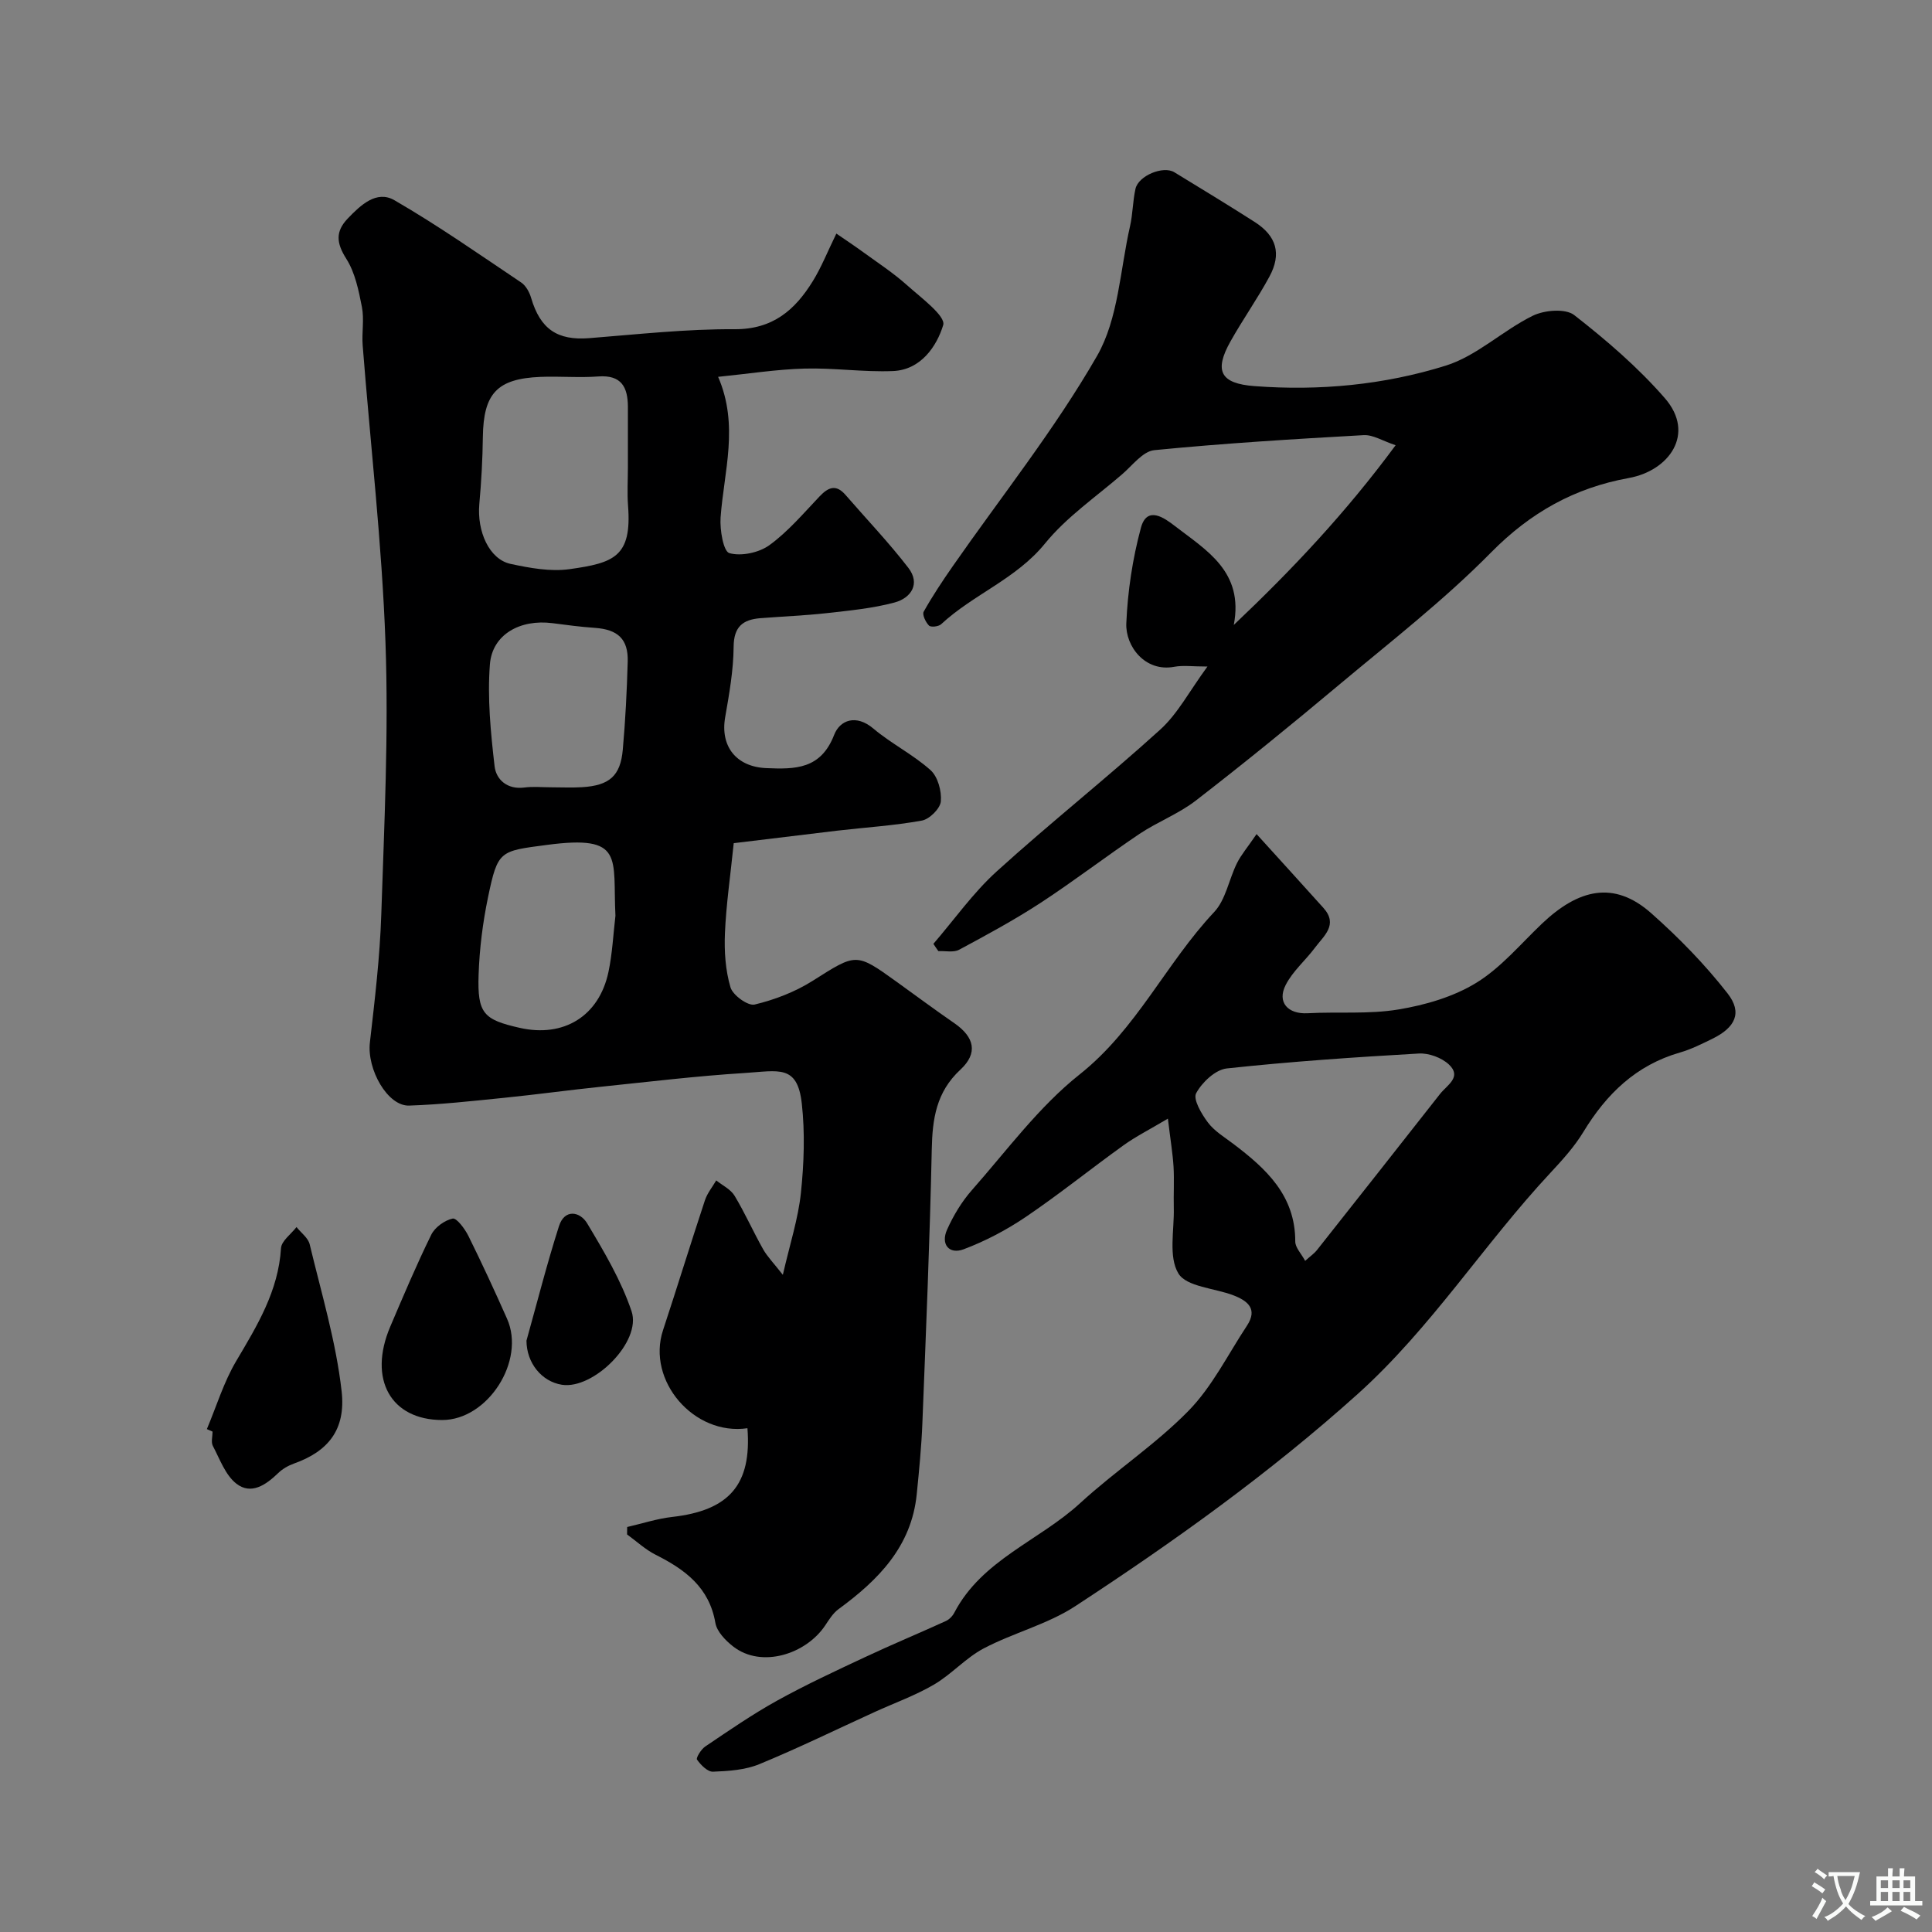 <svg enable-background="new 0 0 400 400" viewBox="0 0 400 400" xmlns="http://www.w3.org/2000/svg"><rect x="0" y="0" width="400" height="400" fill="#808080" stroke="none"/><g fill="#000001"><path d="m151.91 174.57c-.71 6.92-1.57 12.77-1.82 18.64-.16 3.74.1 7.66 1.15 11.21.48 1.63 3.62 3.89 5 3.56 4.17-1 8.39-2.62 12.01-4.91 9.04-5.71 8.91-5.91 17.39.2 3.98 2.87 7.92 5.79 11.96 8.58 4.13 2.86 4.95 6.17 1.24 9.61-5.01 4.65-5.8 10.19-5.93 16.54-.4 18.87-1.2 37.73-1.94 56.59-.19 4.93-.68 9.86-1.17 14.78-1.09 10.83-7.95 17.75-16.17 23.77-1.14.83-1.97 2.16-2.77 3.37-3.98 5.98-13.2 8.94-19.06 4.38-1.58-1.23-3.38-3.08-3.69-4.89-1.27-7.37-6.29-11.05-12.36-14.1-2.14-1.08-3.96-2.79-5.92-4.21.01-.51.01-1.02.02-1.54 3.1-.71 6.16-1.72 9.29-2.08 11.85-1.33 16.51-6.71 15.61-18.37-11.08 1.62-20.92-9.86-17.48-20.29 2.95-8.95 5.72-17.96 8.68-26.91.49-1.47 1.54-2.74 2.34-4.11 1.29 1.04 2.99 1.84 3.79 3.17 2.16 3.58 3.86 7.44 5.92 11.09.86 1.52 2.14 2.81 4.08 5.29 1.47-6.42 3.18-11.63 3.74-16.96.64-6.13.86-12.43.18-18.53-.91-8.1-4.81-6.74-11.77-6.3-9.99.62-19.94 1.83-29.91 2.86-6.66.69-13.29 1.61-19.95 2.28-6.54.66-13.09 1.39-19.65 1.61-4.48.16-8.77-7.51-8.14-13.04 1.01-8.82 2.07-17.66 2.36-26.52.62-18.76 1.54-37.56.87-56.29-.73-20.53-3.12-41.01-4.72-61.51-.21-2.65.34-5.41-.16-7.98-.67-3.43-1.41-7.11-3.23-9.98-2.05-3.22-2.3-5.62.28-8.32 2.67-2.79 5.98-5.95 9.69-3.8 9.02 5.22 17.58 11.22 26.24 17.03.97.65 1.71 2.01 2.05 3.18 1.91 6.49 5.45 8.86 12.04 8.34 10.02-.79 20.05-1.91 30.07-1.85 7.94.05 12.54-3.99 16.23-9.98 1.77-2.87 3.02-6.06 4.86-9.82 1.93 1.33 3.78 2.55 5.56 3.85 3.04 2.21 6.22 4.29 9.01 6.78 2.9 2.6 8.12 6.45 7.55 8.31-1.33 4.39-4.64 9.29-10.39 9.52-6.09.25-12.22-.68-18.32-.51-5.82.16-11.62 1.08-17.89 1.71 4.36 10.07 1.2 19.57.51 29.12-.18 2.54.58 7.04 1.82 7.38 2.47.69 6.14-.09 8.3-1.66 3.86-2.81 7.04-6.58 10.37-10.08 1.8-1.9 3.4-2.58 5.36-.33 4.36 5.03 8.97 9.85 13.02 15.11 2.55 3.31.56 6.26-2.85 7.18-4.54 1.22-9.31 1.67-14.01 2.2-4.58.51-9.2.69-13.79 1.05-3.62.29-5.49 1.77-5.52 5.92-.04 4.87-.91 9.76-1.75 14.58-1.06 6.1 2.35 10.27 8.49 10.54 6.04.26 11.31.24 14.07-6.88 1.19-3.07 4.54-4.34 8.12-1.31 3.72 3.14 8.22 5.37 11.84 8.61 1.51 1.36 2.32 4.34 2.13 6.47-.13 1.48-2.34 3.68-3.92 3.97-5.78 1.05-11.68 1.41-17.53 2.09-7 .83-13.95 1.69-21.43 2.59zm-21.91-77.87c0-4.16.01-8.33 0-12.49-.02-4.04-1.33-6.62-6.11-6.27-3.98.3-8-.07-11.99.09-9.02.37-11.81 3.45-11.93 12.47-.06 4.6-.31 9.22-.73 13.81-.52 5.75 2.07 11.49 6.47 12.44 3.98.85 8.24 1.64 12.19 1.09 9.22-1.29 12.95-2.57 12.13-13.14-.2-2.66-.03-5.33-.03-8zm-2.58 92.9c-.6-12.04 1.97-16.81-14.19-14.67-9.76 1.29-10.16 1.09-12.19 10.84-1.09 5.25-1.77 10.65-1.95 16.01-.27 8.03.99 9.33 8.53 11.03 9.1 2.05 16.4-2.42 18.35-11.55.81-3.81.99-7.76 1.45-11.66zm-13.4-26.6c2.16 0 4.32.11 6.48-.02 5.67-.35 7.95-2.32 8.44-7.75.54-6.06.85-12.15 1.02-18.23.14-4.68-2.04-6.68-6.82-7.01-2.93-.2-5.85-.59-8.76-.97-6.67-.86-12.47 2.32-12.95 8.52-.54 6.98.16 14.12.97 21.11.32 2.75 2.62 4.86 6.15 4.4 1.8-.24 3.65-.05 5.47-.05z"/><path d="m241.8 231.6c-3.82 2.28-6.66 3.7-9.2 5.53-6.77 4.86-13.27 10.11-20.16 14.78-4.01 2.72-8.41 5.04-12.93 6.74-2.98 1.12-4.8-1.01-3.43-4.06 1.31-2.93 3.04-5.81 5.15-8.2 7.22-8.18 13.83-17.22 22.27-23.92 11.82-9.37 17.89-23.01 27.87-33.63 2.42-2.57 3.06-6.77 4.73-10.13.85-1.72 2.15-3.22 4.06-6.02 4.93 5.44 9.4 10.34 13.83 15.27 3.15 3.5.07 5.81-1.74 8.25-1.96 2.63-4.6 4.85-6.06 7.71-1.85 3.6.48 6.08 4.53 5.86 6.27-.34 12.67.24 18.81-.78 5.56-.92 11.38-2.61 16.12-5.52 5.12-3.14 9.17-8.04 13.61-12.26 7.5-7.11 14.86-9.02 22.62-2.14 5.71 5.06 11.12 10.6 15.8 16.6 3.12 4 1.59 7.06-3.16 9.39-2.19 1.07-4.4 2.18-6.73 2.85-9.06 2.61-15.2 8.58-19.97 16.44-1.86 3.06-4.34 5.8-6.8 8.44-13.83 14.82-24.71 32.14-39.95 45.84-18.23 16.38-38.04 30.55-58.46 43.91-5.76 3.76-12.8 5.5-18.95 8.74-3.72 1.96-6.65 5.36-10.3 7.49-3.88 2.27-8.2 3.81-12.31 5.69-7.94 3.62-15.79 7.47-23.86 10.79-2.93 1.2-6.36 1.43-9.58 1.55-1.11.04-2.52-1.39-3.3-2.5-.25-.35.85-2.15 1.71-2.72 4.87-3.28 9.72-6.64 14.85-9.48 5.94-3.29 12.12-6.16 18.27-9.04 5.51-2.59 11.14-4.92 16.68-7.45.71-.32 1.4-1.03 1.76-1.73 5.72-10.96 17.56-14.88 26.04-22.67 7.24-6.65 15.61-12.14 22.46-19.14 4.9-5.01 8.15-11.65 12.08-17.6 2.31-3.49.13-5.17-2.8-6.3-3.92-1.5-9.71-1.75-11.39-4.53-2.09-3.47-.83-8.97-.95-13.59-.07-2.83.11-5.67-.05-8.5-.17-2.74-.63-5.47-1.17-9.96zm28.42 29.45c1.03-.94 1.87-1.51 2.47-2.27 8.51-10.76 17.01-21.53 25.48-32.32 1.42-1.8 4.58-3.48 1.8-6.08-1.5-1.4-4.15-2.38-6.2-2.26-13.28.76-26.56 1.66-39.78 3.09-2.36.26-5.12 2.87-6.34 5.13-.68 1.26 1.11 4.29 2.42 6.04 1.33 1.78 3.4 3.03 5.23 4.41 6.81 5.15 12.88 10.69 12.87 20.24-.01 1.26 1.24 2.51 2.05 4.02z"/><path d="m193.25 195.41c4.33-5.02 8.21-10.55 13.08-14.97 11.07-10.05 22.83-19.35 33.9-29.4 3.63-3.3 6.03-7.96 9.76-13.04-3.08 0-5.03-.29-6.86.05-6.08 1.15-10.14-4.28-9.94-8.99.28-6.63 1.29-13.36 3.02-19.77 1.26-4.7 4.9-2.03 7.03-.39 6.51 5.03 14.33 9.43 12.2 20.49 12.13-11.5 23.15-23.18 33.51-37.21-2.68-.89-4.68-2.19-6.6-2.09-14.47.81-28.94 1.69-43.36 3.11-2.37.23-4.54 3.17-6.68 5.01-5.41 4.67-11.49 8.83-15.94 14.3-5.98 7.37-14.85 10.53-21.52 16.73-.53.49-2.12.67-2.51.28-.69-.69-1.44-2.27-1.1-2.88 1.81-3.23 3.88-6.34 6-9.39 10.07-14.46 21.14-28.34 29.89-43.56 4.43-7.71 4.77-17.8 6.83-26.85.58-2.54.56-5.21 1.13-7.75.61-2.72 5.74-4.83 8.04-3.43 5.57 3.4 11.14 6.78 16.63 10.29 4.54 2.9 5.62 6.61 3.05 11.34-2.48 4.58-5.51 8.86-8.06 13.41-3.43 6.11-2.07 8.71 4.97 9.24 13.45 1.02 26.84-.25 39.61-4.24 6.44-2.01 11.8-7.28 18.02-10.33 2.39-1.18 6.77-1.54 8.57-.14 6.68 5.21 13.22 10.83 18.77 17.21 6.44 7.41.81 15.03-7.43 16.52-11.24 2.03-20.39 7.14-28.57 15.44-9.79 9.93-20.91 18.55-31.63 27.53-9.68 8.11-19.47 16.08-29.45 23.8-3.55 2.75-7.92 4.4-11.68 6.91-6.91 4.64-13.52 9.73-20.48 14.28-5.43 3.54-11.15 6.64-16.87 9.71-1.15.62-2.85.22-4.3.29-.35-.48-.69-.99-1.03-1.51z"/><path d="m42.83 295.88c1.99-4.72 3.49-9.73 6.08-14.1 4.35-7.34 8.72-14.49 9.27-23.35.09-1.52 2.09-2.92 3.21-4.38.94 1.19 2.41 2.24 2.73 3.58 2.42 10.1 5.45 20.15 6.61 30.41.9 7.97-2.81 12.46-9.86 14.97-1.18.42-2.37 1.1-3.27 1.97-2.54 2.46-5.61 4.58-8.67 2.19-2.28-1.78-3.42-5.08-4.86-7.81-.41-.78-.06-1.97-.06-2.96-.4-.19-.79-.35-1.18-.52z"/><path d="m91.56 294c-10.65 0-15.39-8.45-10.77-19.32 2.73-6.4 5.44-12.82 8.5-19.05.76-1.54 2.76-2.98 4.43-3.34.81-.17 2.51 2.11 3.24 3.56 2.8 5.66 5.45 11.39 8.01 17.16 3.9 8.73-3.98 20.99-13.41 20.99z"/><path d="m109 277.57c2.21-7.91 4.23-15.89 6.73-23.71 1.17-3.66 4.38-3.02 5.84-.57 3.49 5.83 7.04 11.81 9.19 18.2 2.12 6.3-7.89 16.23-14.43 15.21-4.21-.67-7.31-4.53-7.33-9.13z"/></g><path d="m377.9 391.2c-.2.3-.4.5-.6.8-.7-.6-1.4-1-2.2-1.5.2-.3.4-.5.5-.8.6.4 1.4.8 2.3 1.5zm-1.8 6.1c-.2-.2-.5-.4-.9-.6.4-.6.8-1.2 1.2-1.9s.7-1.3.9-1.9c.3.3.5.5.8.7-.7 1.3-1.4 2.6-2 3.7zm2.2-9c-.3.3-.5.5-.6.8-.6-.6-1.3-1.1-2-1.5.3-.3.5-.5.6-.7.6.5 1.3.9 2 1.4zm.3.2v-.9h2 4.5c-.3 1.3-.6 2.5-1 3.6s-.9 2.1-1.4 3c.4.5 1 1 1.6 1.4s1.2.8 1.9 1.1c-.3.2-.5.4-.8.8-.4-.3-1-.7-1.6-1.2s-1.2-1.1-1.6-1.6c-.5.6-1.1 1.1-1.7 1.6s-1.4.9-2.1 1.4c-.1-.3-.3-.5-.7-.8.6-.2 1.2-.5 1.9-1s1.4-1.1 2-1.8c-.5-.8-.9-1.6-1.2-2.5s-.6-2-.8-3.2c-.4.1-.7.1-1 .1zm2.5 2.7c.2 1 .7 1.7 1 2.2.3-.5.6-1.1 1-2s.6-1.9.9-3h-3.2-.4c.1.9.3 1.8.7 2.8z" fill="#fafbfa"/><path d="m396.5 388.5v1.5 3.6h1.5v.9c-.4 0-1 0-1.7 0h-7.9c-.5 0-.9 0-1.2 0v-.9h1.3v-3.5c0-.7 0-1.2 0-1.6h2.4c0-.8 0-1.4 0-1.7h1c0 .3-.1.8-.1 1.7h1.5c0-.8 0-1.4 0-1.7h1c0 .3-.1.9-.1 1.7zm-8.2 9.2c-.2-.3-.5-.5-.8-.8.8-.3 1.4-.6 1.9-.9s1-.7 1.4-1.1c.3.3.6.5.9.8-1.6 1-2.8 1.6-3.4 2zm2.6-6.8v-1.6h-1.5v1.6zm0 2.7v-1.9h-1.5v1.9zm2.4-2.7v-1.6h-1.5v1.6zm0 2.7v-1.9h-1.5v1.9zm.2 2 .7-.8c.4.2.9.5 1.6.8s1.3.7 1.8 1c-.3.3-.5.5-.8.8-.4-.3-1.5-1-3.3-1.8zm2-4.7v-1.6h-1.4v1.6zm0 2.7v-1.9h-1.4v1.9z" fill="#fafbfa"/></svg>